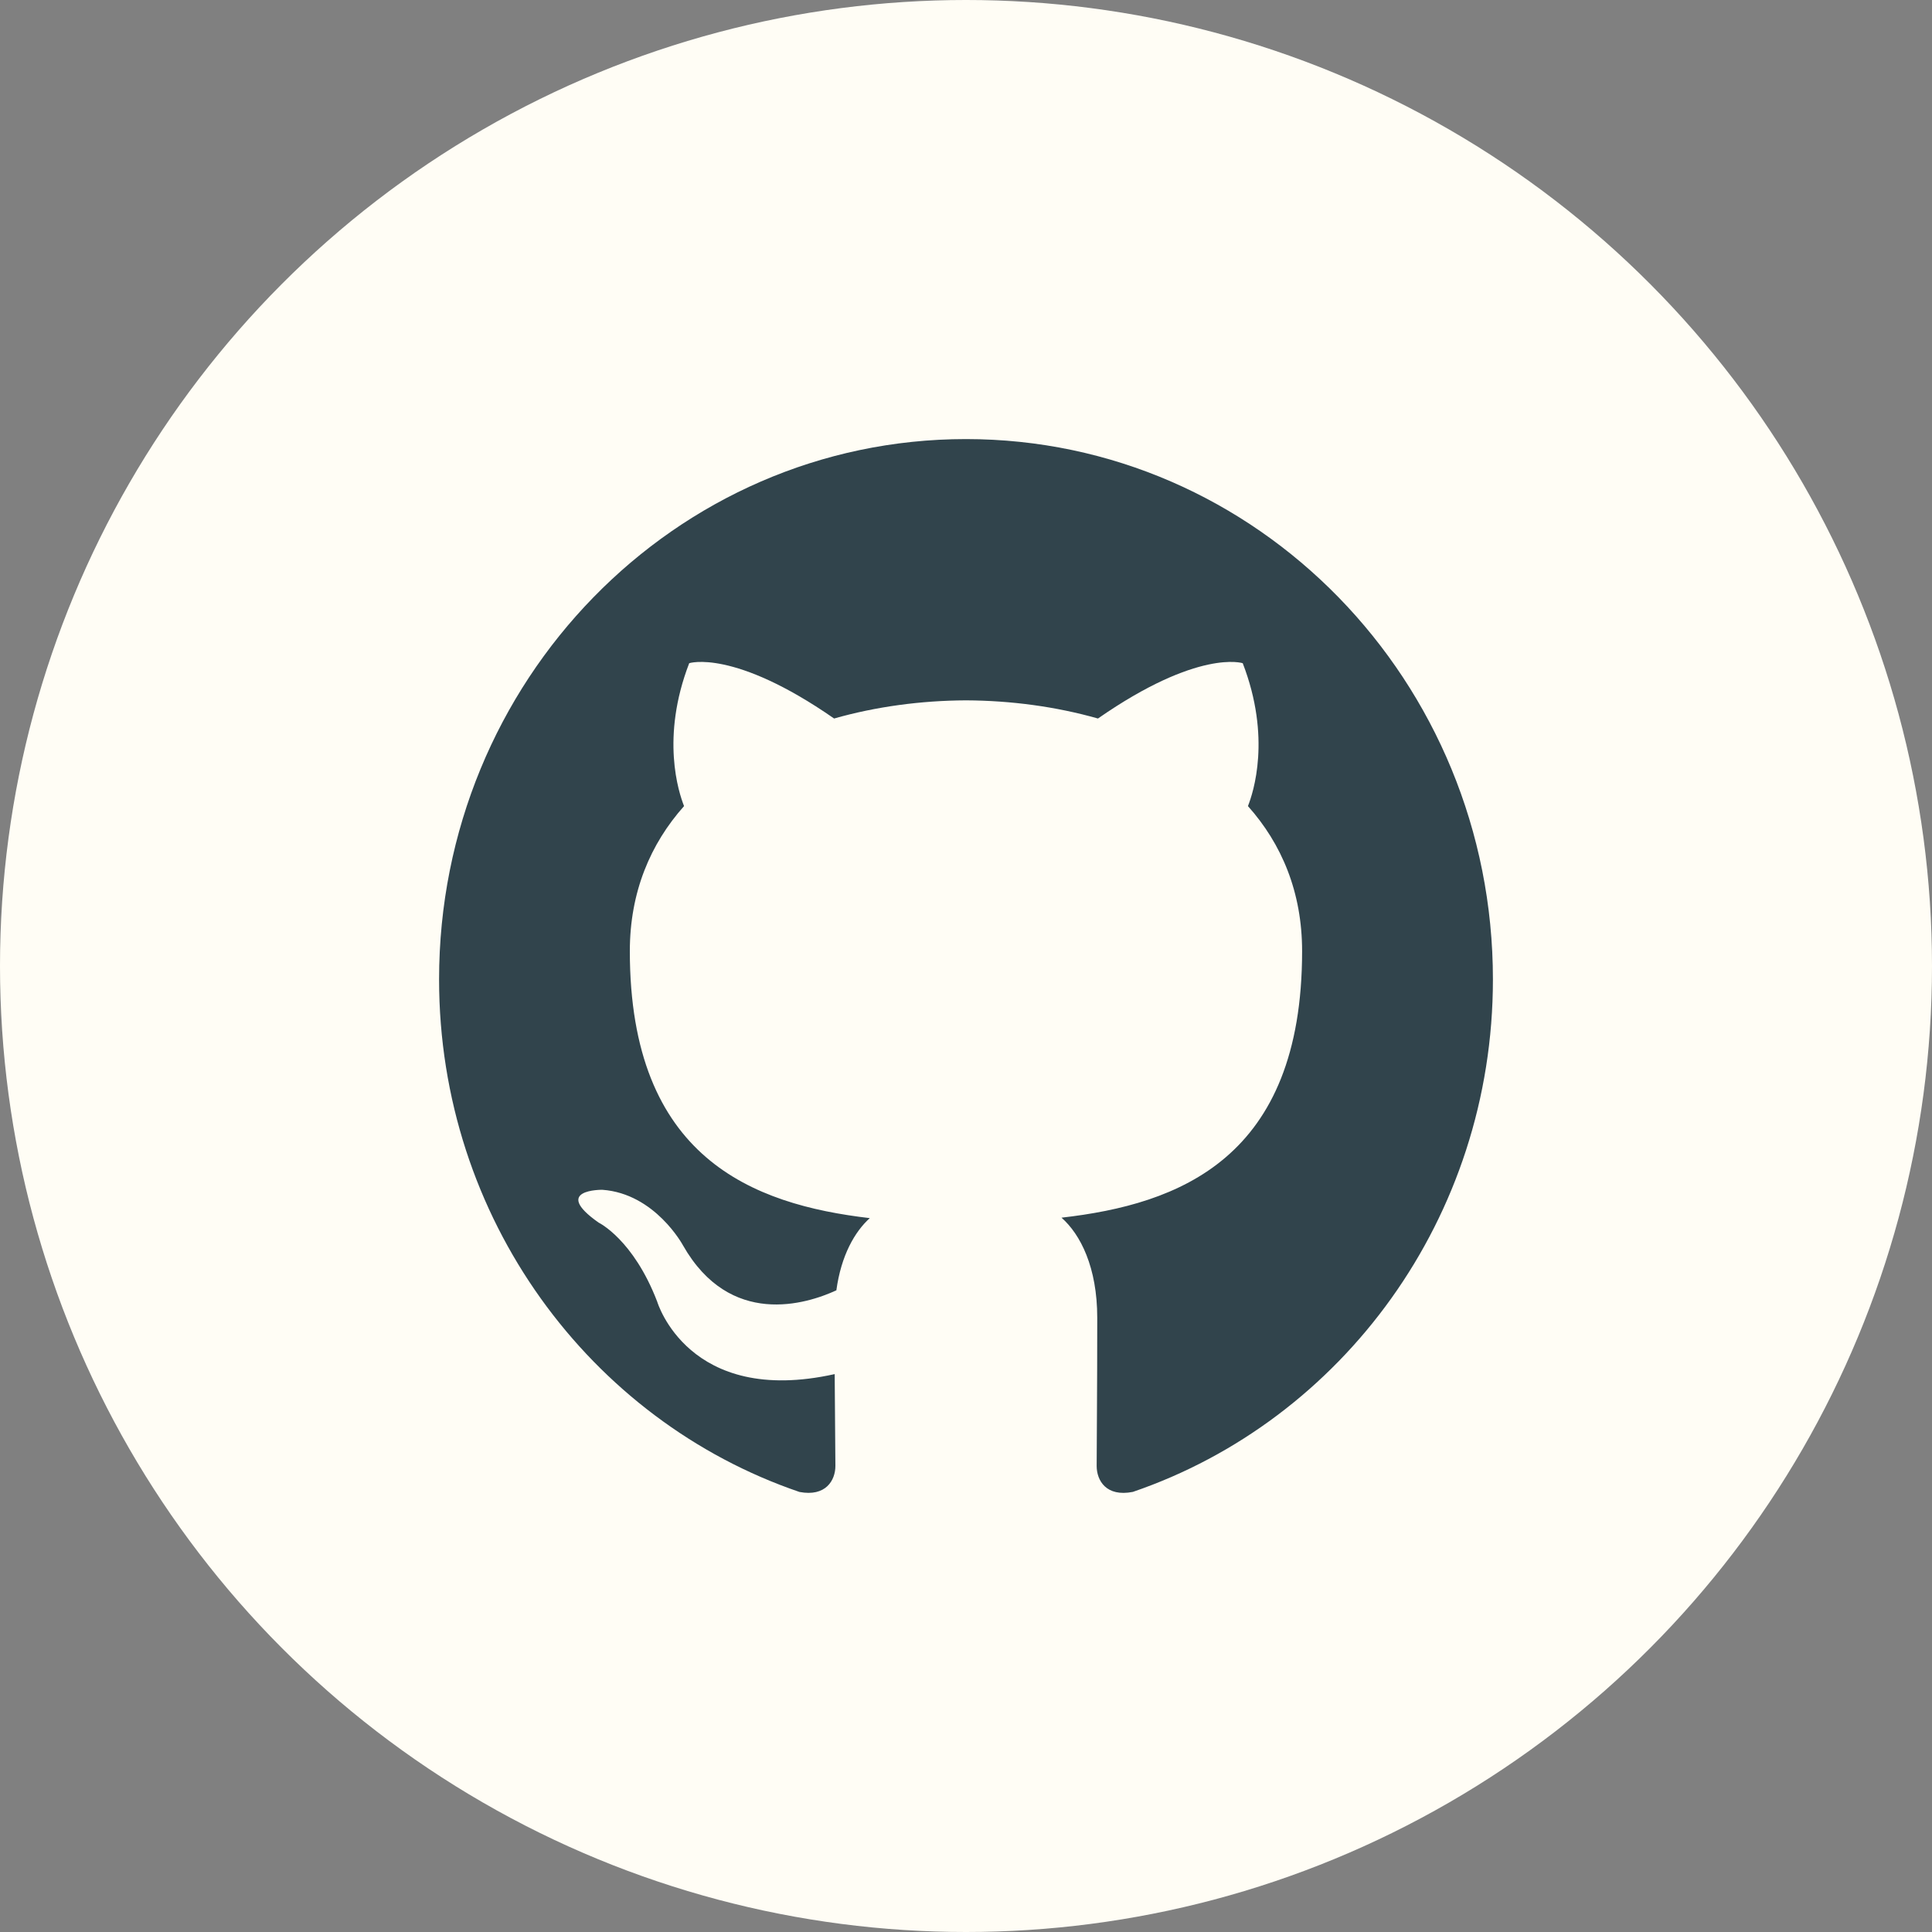 <?xml version="1.0" encoding="UTF-8" standalone="no"?>
<svg width="30px" height="30px" viewBox="0 0 30 30" version="1.1" xmlns="http://www.w3.org/2000/svg" xmlns:xlink="http://www.w3.org/1999/xlink">
    <rect x="0" y="0" width="30" height="30" fill="#808080" stroke="none"/>
    <!-- Generator: Sketch 41.2 (35397) - http://www.bohemiancoding.com/sketch -->
    <title>github</title>
    <desc>Created with Sketch.</desc>
    <defs></defs>
    <g id="Symbols" stroke="none" stroke-width="1" fill="none" fill-rule="evenodd">
        <g id="sections/footer" transform="translate(-1128, -72)">
            <g id="footer">
                <g id="github" transform="translate(1128, 72)">
                    <rect id="Rectangle" x="0" y="0" width="30" height="30"></rect>
                    <circle id="Oval" fill="#FFFDF5" cx="15" cy="15" r="15"></circle>
                    <path d="M6.818,15.208 C6.818,18.914 9.162,22.058 12.414,23.167 C12.823,23.245 12.972,22.986 12.972,22.763 C12.972,22.564 12.965,22.036 12.961,21.337 C10.685,21.843 10.205,20.212 10.205,20.212 C9.833,19.243 9.296,18.985 9.296,18.985 C8.554,18.464 9.353,18.475 9.353,18.475 C10.174,18.534 10.606,19.339 10.606,19.339 C11.336,20.621 12.521,20.251 12.987,20.036 C13.061,19.494 13.273,19.125 13.506,18.915 C11.69,18.703 9.78,17.983 9.78,14.769 C9.78,13.853 10.099,13.104 10.622,12.517 C10.538,12.305 10.257,11.452 10.702,10.298 C10.702,10.298 11.389,10.071 12.952,11.157 C13.605,10.971 14.305,10.878 15,10.875 C15.695,10.878 16.395,10.971 17.049,11.157 C18.611,10.071 19.297,10.298 19.297,10.298 C19.743,11.452 19.462,12.305 19.378,12.517 C19.902,13.104 20.219,13.853 20.219,14.769 C20.219,17.991 18.306,18.7 16.483,18.908 C16.777,19.167 17.038,19.679 17.038,20.462 C17.038,21.583 17.029,22.488 17.029,22.763 C17.029,22.988 17.176,23.248 17.591,23.166 C20.84,22.055 23.182,18.913 23.182,15.208 C23.182,10.574 19.518,6.818 14.999,6.818 C10.482,6.818 6.818,10.574 6.818,15.208 Z" id="Shape" fill="#31444C"></path>
                </g>
            </g>
        </g>
    </g>
</svg>